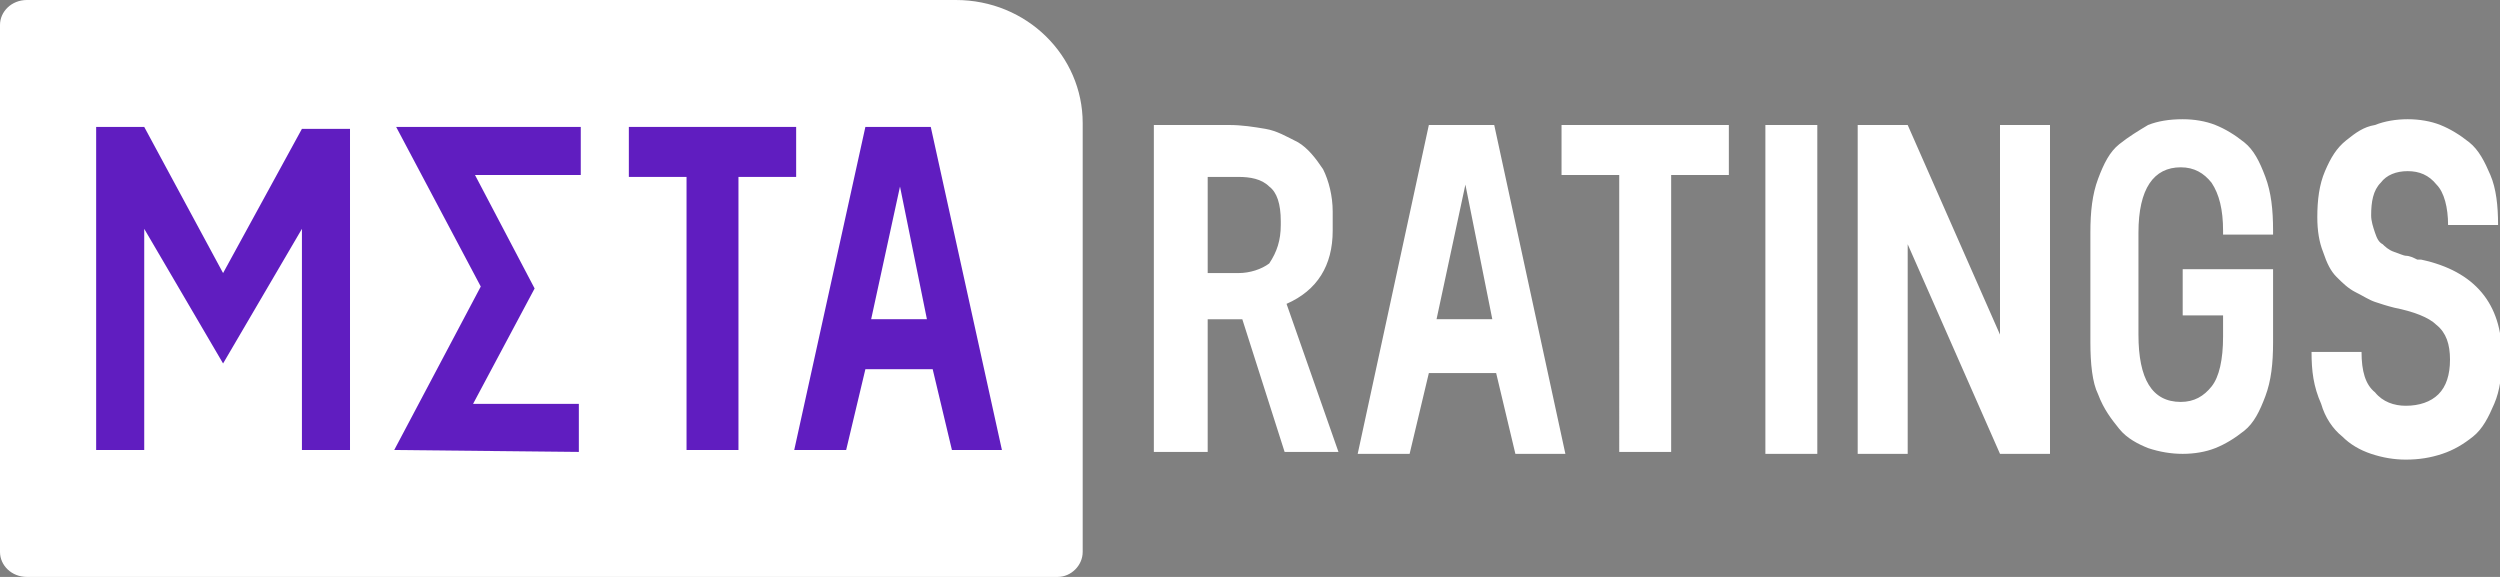 <?xml version="1.0" encoding="utf-8"?>
<!-- Generator: Adobe Illustrator 27.3.1, SVG Export Plug-In . SVG Version: 6.00 Build 0)  -->
<svg version="1.1" id="Layer_1" xmlns="http://www.w3.org/2000/svg" xmlns:xlink="http://www.w3.org/1999/xlink" x="0px" y="0px"
	 viewBox="0 0 130 30" style="enable-background:new 0 0 130 30;" xml:space="preserve">
<rect x="0" y="0" width="130" height="30" fill="#808080" stroke="none"/>
<style type="text/css">
	.st0{fill-rule:evenodd;clip-rule:evenodd;fill:#FFFFFF;}
	.st1{fill-rule:evenodd;clip-rule:evenodd;fill:#601DC0;}
	.st2{fill:#601DC0;}
</style>
<path class="st0" d="M1.4,30C0.6,30,0,29.4,0,28.7V1.3C0,0.6,0.6,0,1.4,0h48.3c3.7,0,6.6,2.9,6.6,6.4v22.3c0,0.7-0.6,1.3-1.3,1.3
	H1.4z"/>
<path class="st1" d="M41.4,6.6v2.6h-3v14.2h-2.7V9.2h-3V6.6H41.4z"/>
<path class="st1" d="M45.3,16.6h2.9l-1.4-6.9L45.3,16.6z M49.5,23.4l-1-4.2H45l-1,4.2h-2.7l3.7-16.8h3.4l3.7,16.8H49.5z"/>
<path class="st2" d="M20.6,6.6h9.6v2.5h-5.5l3.1,5.9l-3.2,6l5.5,0l0,2.5l-9.6-0.1l4.5-8.5L20.6,6.6z"/>
<path class="st2" d="M11.6,14.2l4.1-7.5l2.5,0l0,16.7l-2.5,0l0-11.5l-4.1,7l-4.1-7v11.5H5V6.6h2.5L11.6,14.2z"/>
<path class="st0" d="M60,6.5h3.9c0.7,0,1.3,0.1,1.9,0.2s1.1,0.4,1.7,0.7c0.5,0.3,0.9,0.8,1.3,1.4c0.3,0.6,0.5,1.4,0.5,2.2V12
	c0,1.8-0.8,3.1-2.4,3.8l2.7,7.7h-2.8l-2.2-6.9h-1.8v6.9H60V6.5z M66.6,11.7v-0.2c0-0.9-0.2-1.5-0.6-1.8c-0.4-0.4-1-0.5-1.6-0.5h-1.6
	v5h1.6c0.6,0,1.2-0.2,1.6-0.5C66.4,13.1,66.6,12.5,66.6,11.7z M78.8,23.6l-1-4.2h-3.5l-1,4.2h-2.7l3.7-17.1h3.4l3.7,17.1H78.8z
	 M74.7,16.6h2.9l-1.4-7L74.7,16.6z M89.9,6.5v2.6h-3v14.4h-2.7V9.1h-3V6.5H89.9z M91.8,23.6V6.5h2.7v17.1H91.8z M104,6.5h2.6v17.1
	H104l-4.8-10.9v10.9h-2.6V6.5h2.6l4.8,10.9V6.5z M108.7,17.8v-5.7c0-1.1,0.1-2,0.4-2.8c0.3-0.8,0.6-1.4,1.1-1.8c0.5-0.4,1-0.7,1.5-1
	c0.5-0.2,1.1-0.3,1.8-0.3c0.6,0,1.2,0.1,1.7,0.3c0.5,0.2,1,0.5,1.5,0.9c0.5,0.4,0.8,1,1.1,1.8c0.3,0.8,0.4,1.7,0.4,2.8v0.2h-2.6
	v-0.2c0-1.1-0.2-1.9-0.6-2.5c-0.4-0.5-0.9-0.8-1.6-0.8c-1.4,0-2.2,1.1-2.2,3.4v5.3c0,2.3,0.7,3.5,2.2,3.5c0.7,0,1.2-0.3,1.6-0.8
	c0.4-0.5,0.6-1.4,0.6-2.6v-1.1h-2.1V14h4.7v3.8c0,1.1-0.1,2-0.4,2.8c-0.3,0.8-0.6,1.4-1.1,1.8s-1,0.7-1.5,0.9
	c-0.5,0.2-1.1,0.3-1.7,0.3c-0.6,0-1.2-0.1-1.8-0.3c-0.5-0.2-1.1-0.5-1.5-1s-0.8-1-1.1-1.8C108.8,19.9,108.7,18.9,108.7,17.8z
	 M120.2,18.3h2.6c0,1,0.2,1.7,0.7,2.1c0.4,0.5,1,0.7,1.6,0.7c0.7,0,1.3-0.2,1.7-0.6c0.4-0.4,0.6-1,0.6-1.8c0-0.8-0.2-1.4-0.7-1.8
	c-0.4-0.4-1.2-0.7-2.2-0.9c-0.4-0.1-0.7-0.2-1-0.3c-0.3-0.1-0.6-0.3-1-0.5c-0.4-0.2-0.7-0.5-1-0.8c-0.3-0.3-0.5-0.7-0.7-1.3
	c-0.2-0.5-0.3-1.1-0.3-1.8c0-0.9,0.1-1.7,0.4-2.4c0.3-0.7,0.6-1.2,1.1-1.6c0.5-0.4,0.9-0.7,1.5-0.8c0.5-0.2,1.1-0.3,1.7-0.3
	c0.6,0,1.2,0.1,1.7,0.3c0.5,0.2,1,0.5,1.5,0.9c0.5,0.4,0.8,1,1.1,1.7c0.3,0.7,0.4,1.6,0.4,2.6h-2.6c0-0.9-0.2-1.7-0.6-2.1
	c-0.4-0.5-0.9-0.7-1.5-0.7c-0.6,0-1.1,0.2-1.4,0.6c-0.4,0.4-0.5,1-0.5,1.7c0,0.3,0.1,0.6,0.2,0.9c0.1,0.3,0.2,0.5,0.4,0.6
	c0.1,0.1,0.3,0.3,0.6,0.4s0.5,0.2,0.6,0.2c0.2,0,0.4,0.1,0.6,0.2c0.1,0,0.1,0,0.2,0c2.8,0.6,4.2,2.3,4.2,5c0,1-0.1,1.8-0.4,2.5
	s-0.6,1.3-1.1,1.7c-0.5,0.4-1,0.7-1.6,0.9c-0.6,0.2-1.2,0.3-1.9,0.3c-0.6,0-1.2-0.1-1.8-0.3c-0.6-0.2-1.1-0.5-1.5-0.9
	c-0.5-0.4-0.9-1-1.1-1.7C120.3,20.1,120.2,19.3,120.2,18.3z"/>
</svg>

